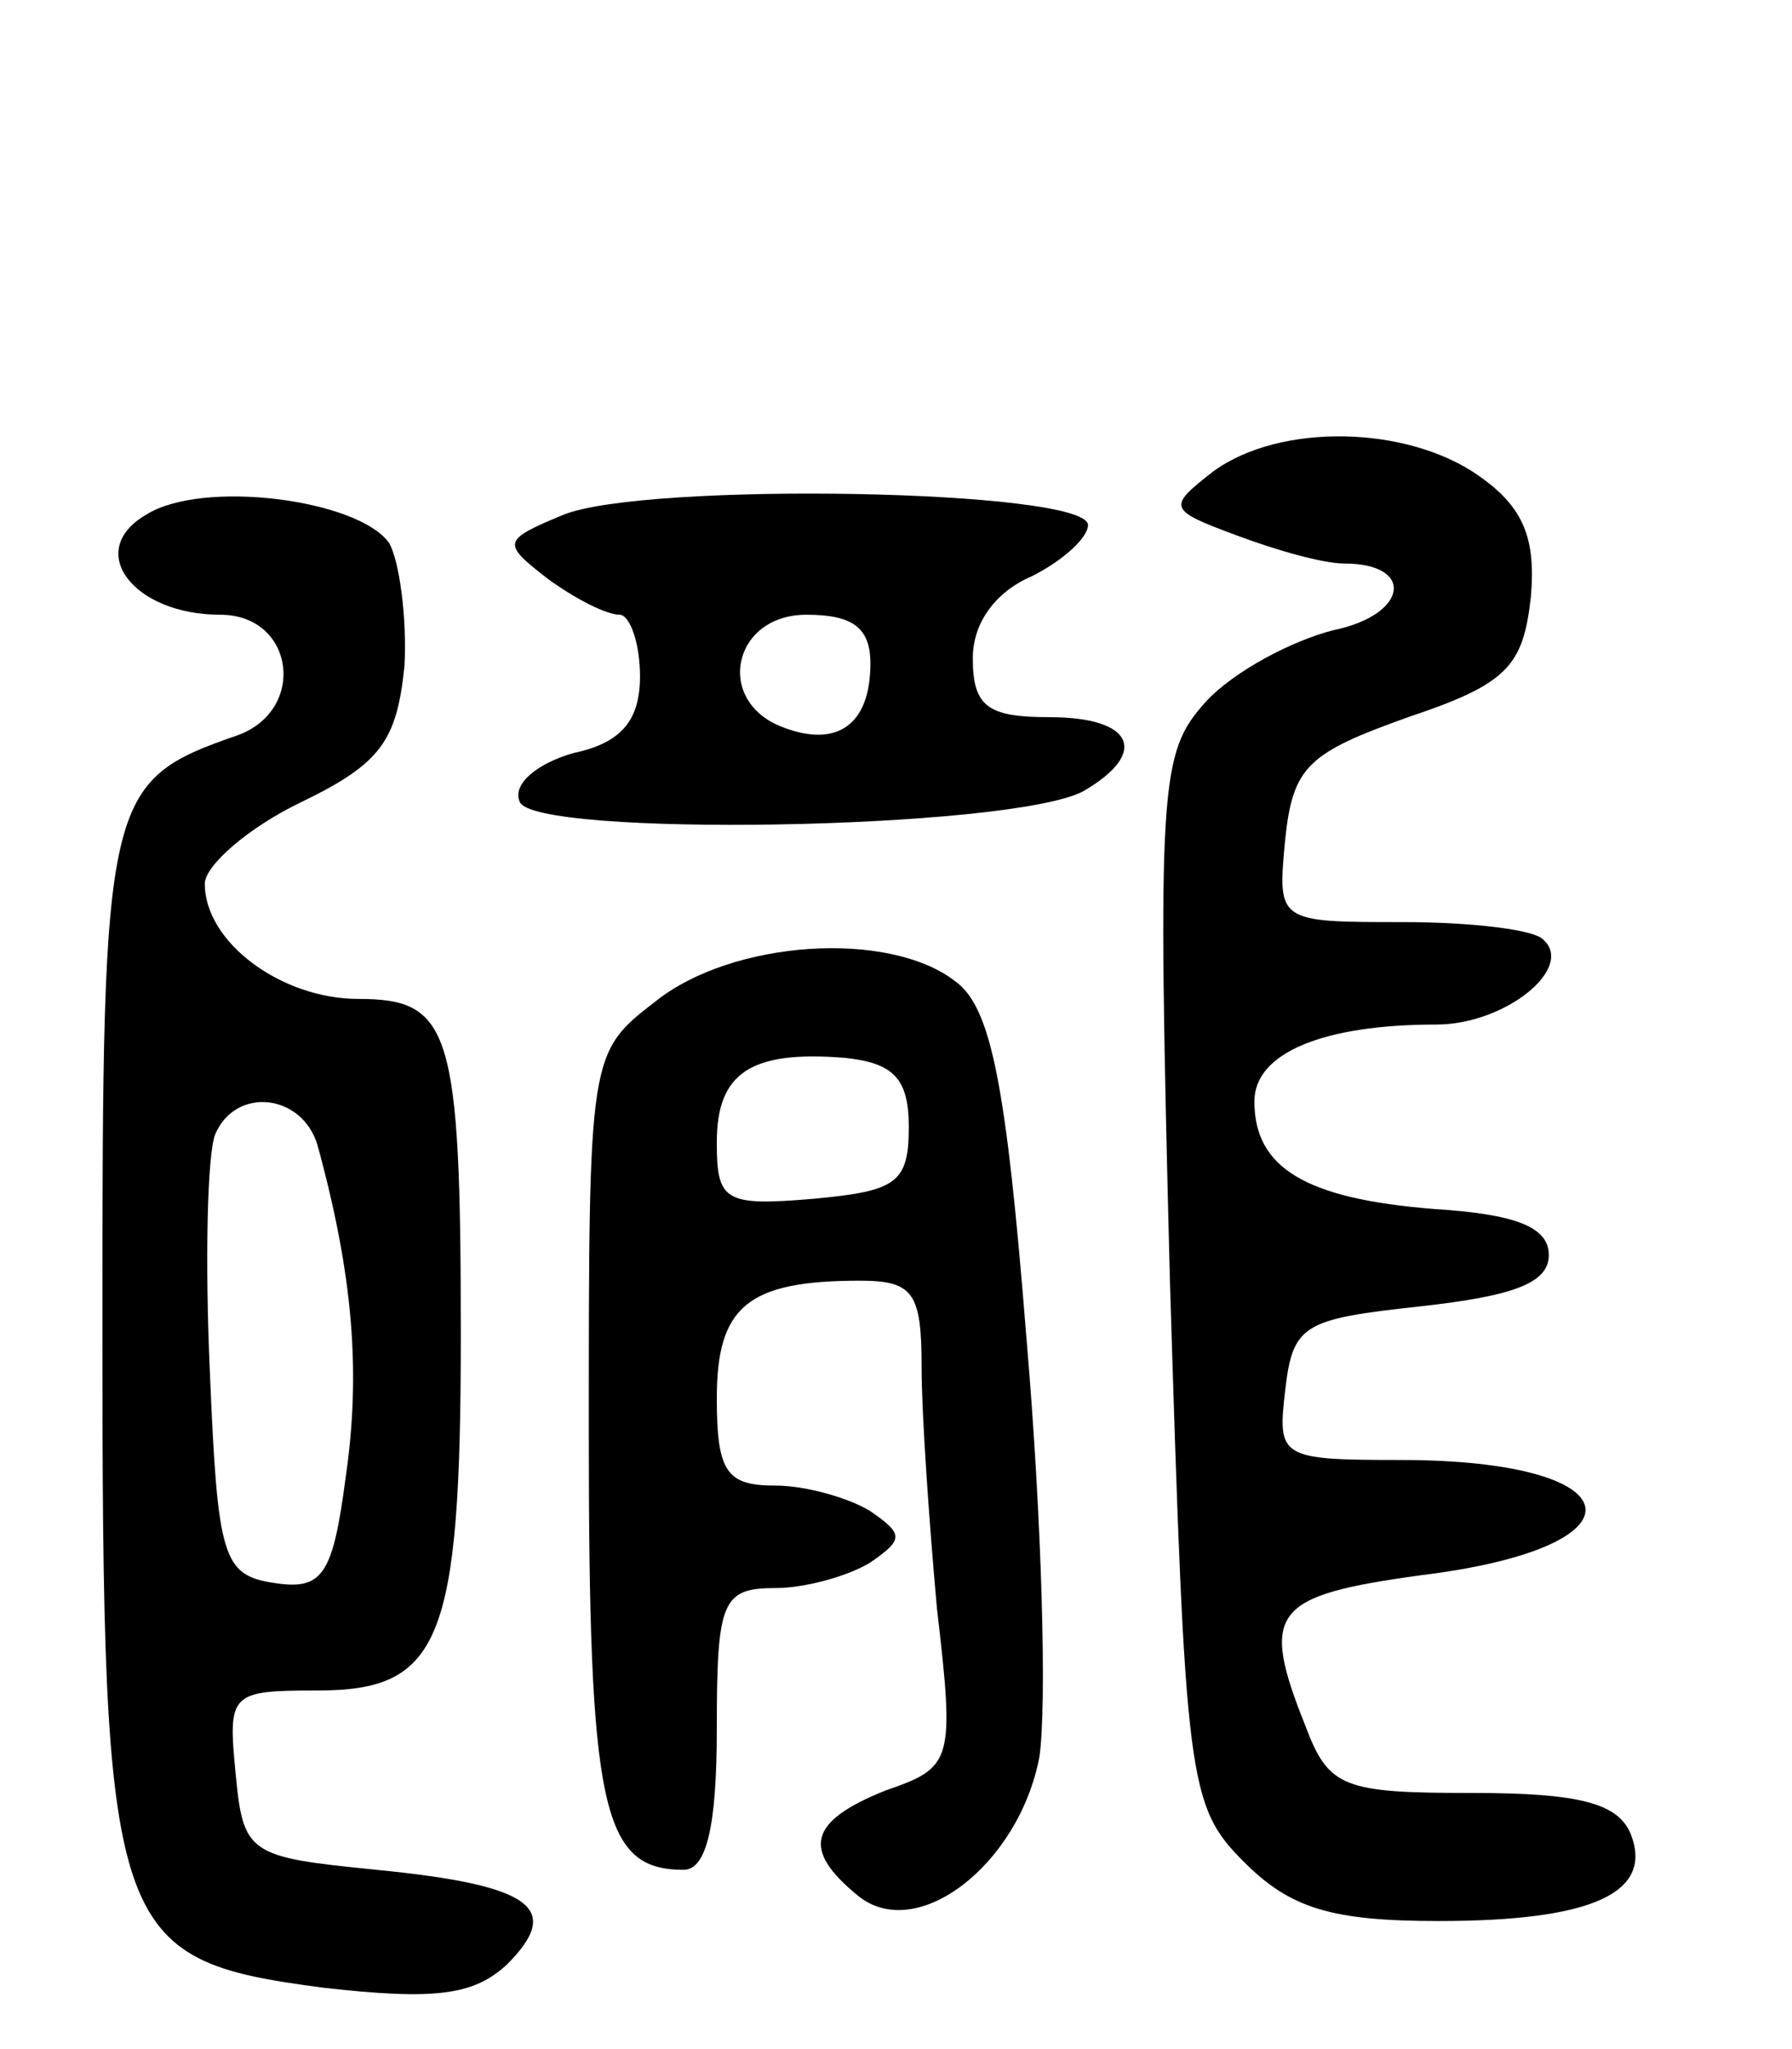 <svg version="1.0" xmlns="http://www.w3.org/2000/svg"
 width="70pt" height="80pt" viewBox="0 0 70 80"
 preserveAspectRatio="xMidYMid meet">
<g transform="translate(0,80) scale(0.1,-0.1)"
fill="#000000" stroke="none">
<path d="M474 616 c-18 -14 -18 -15 9 -25 16 -6 34 -11 42 -11 28 0 25 -20 -4
-26 -16 -4 -39 -16 -50 -28 -18 -20 -19 -31 -14 -226 6 -196 7 -205 29 -227
18 -18 34 -23 76 -23 60 0 84 11 75 34 -5 12 -20 16 -62 16 -50 0 -56 2 -65
26 -18 45 -13 51 45 59 90 11 84 45 -8 45 -47 0 -48 1 -45 27 3 26 7 28 53 33
36 4 50 9 50 20 0 11 -13 16 -45 18 -50 4 -70 16 -70 42 0 19 27 30 71 30 27
0 54 22 42 33 -3 4 -28 7 -55 7 -49 0 -49 0 -46 32 3 29 9 34 48 48 39 13 45
20 48 47 2 23 -3 35 -20 47 -28 20 -78 21 -104 2z"/>
<path d="M57 599 c-24 -14 -5 -39 29 -39 29 0 34 -37 7 -47 -52 -18 -53 -23
-53 -230 0 -239 3 -248 86 -259 44 -5 59 -3 72 9 22 22 10 31 -51 37 -50 5
-52 6 -55 38 -3 31 -2 32 32 32 48 0 56 19 56 139 0 119 -4 131 -40 131 -30 0
-60 22 -60 45 0 7 17 22 38 32 31 15 37 24 40 53 1 19 -2 41 -6 48 -12 17 -73
25 -95 11z m67 -246 c14 -51 17 -89 11 -130 -5 -38 -9 -44 -28 -41 -20 3 -22
10 -25 82 -2 44 -1 85 2 93 8 19 34 16 40 -4z"/>
<path d="M220 599 c-24 -10 -24 -11 -6 -25 11 -8 23 -14 28 -14 4 0 8 -11 8
-24 0 -17 -7 -26 -26 -30 -14 -4 -24 -12 -21 -19 5 -14 191 -11 220 4 26 15
20 29 -13 29 -24 0 -30 4 -30 23 0 14 9 26 23 32 12 6 22 15 22 20 0 14 -173
17 -205 4z m120 -58 c0 -24 -13 -33 -34 -25 -27 10 -20 44 9 44 18 0 25 -5 25
-19z"/>
<path d="M256 409 c-26 -20 -26 -21 -26 -168 0 -147 5 -171 37 -171 9 0 13 17
13 55 0 50 2 55 23 55 12 0 29 5 37 10 13 9 13 11 0 20 -8 5 -25 10 -37 10
-19 0 -23 5 -23 34 0 36 12 46 56 46 21 0 24 -5 24 -34 0 -18 3 -61 6 -94 7
-60 6 -62 -20 -71 -30 -12 -33 -23 -11 -41 23 -19 63 12 71 54 3 20 1 93 -5
163 -8 101 -14 130 -28 140 -26 20 -87 16 -117 -8z m99 -49 c0 -22 -5 -25 -37
-28 -35 -3 -38 -1 -38 22 0 27 13 36 50 33 19 -2 25 -8 25 -27z"/>
</g>
</svg>
